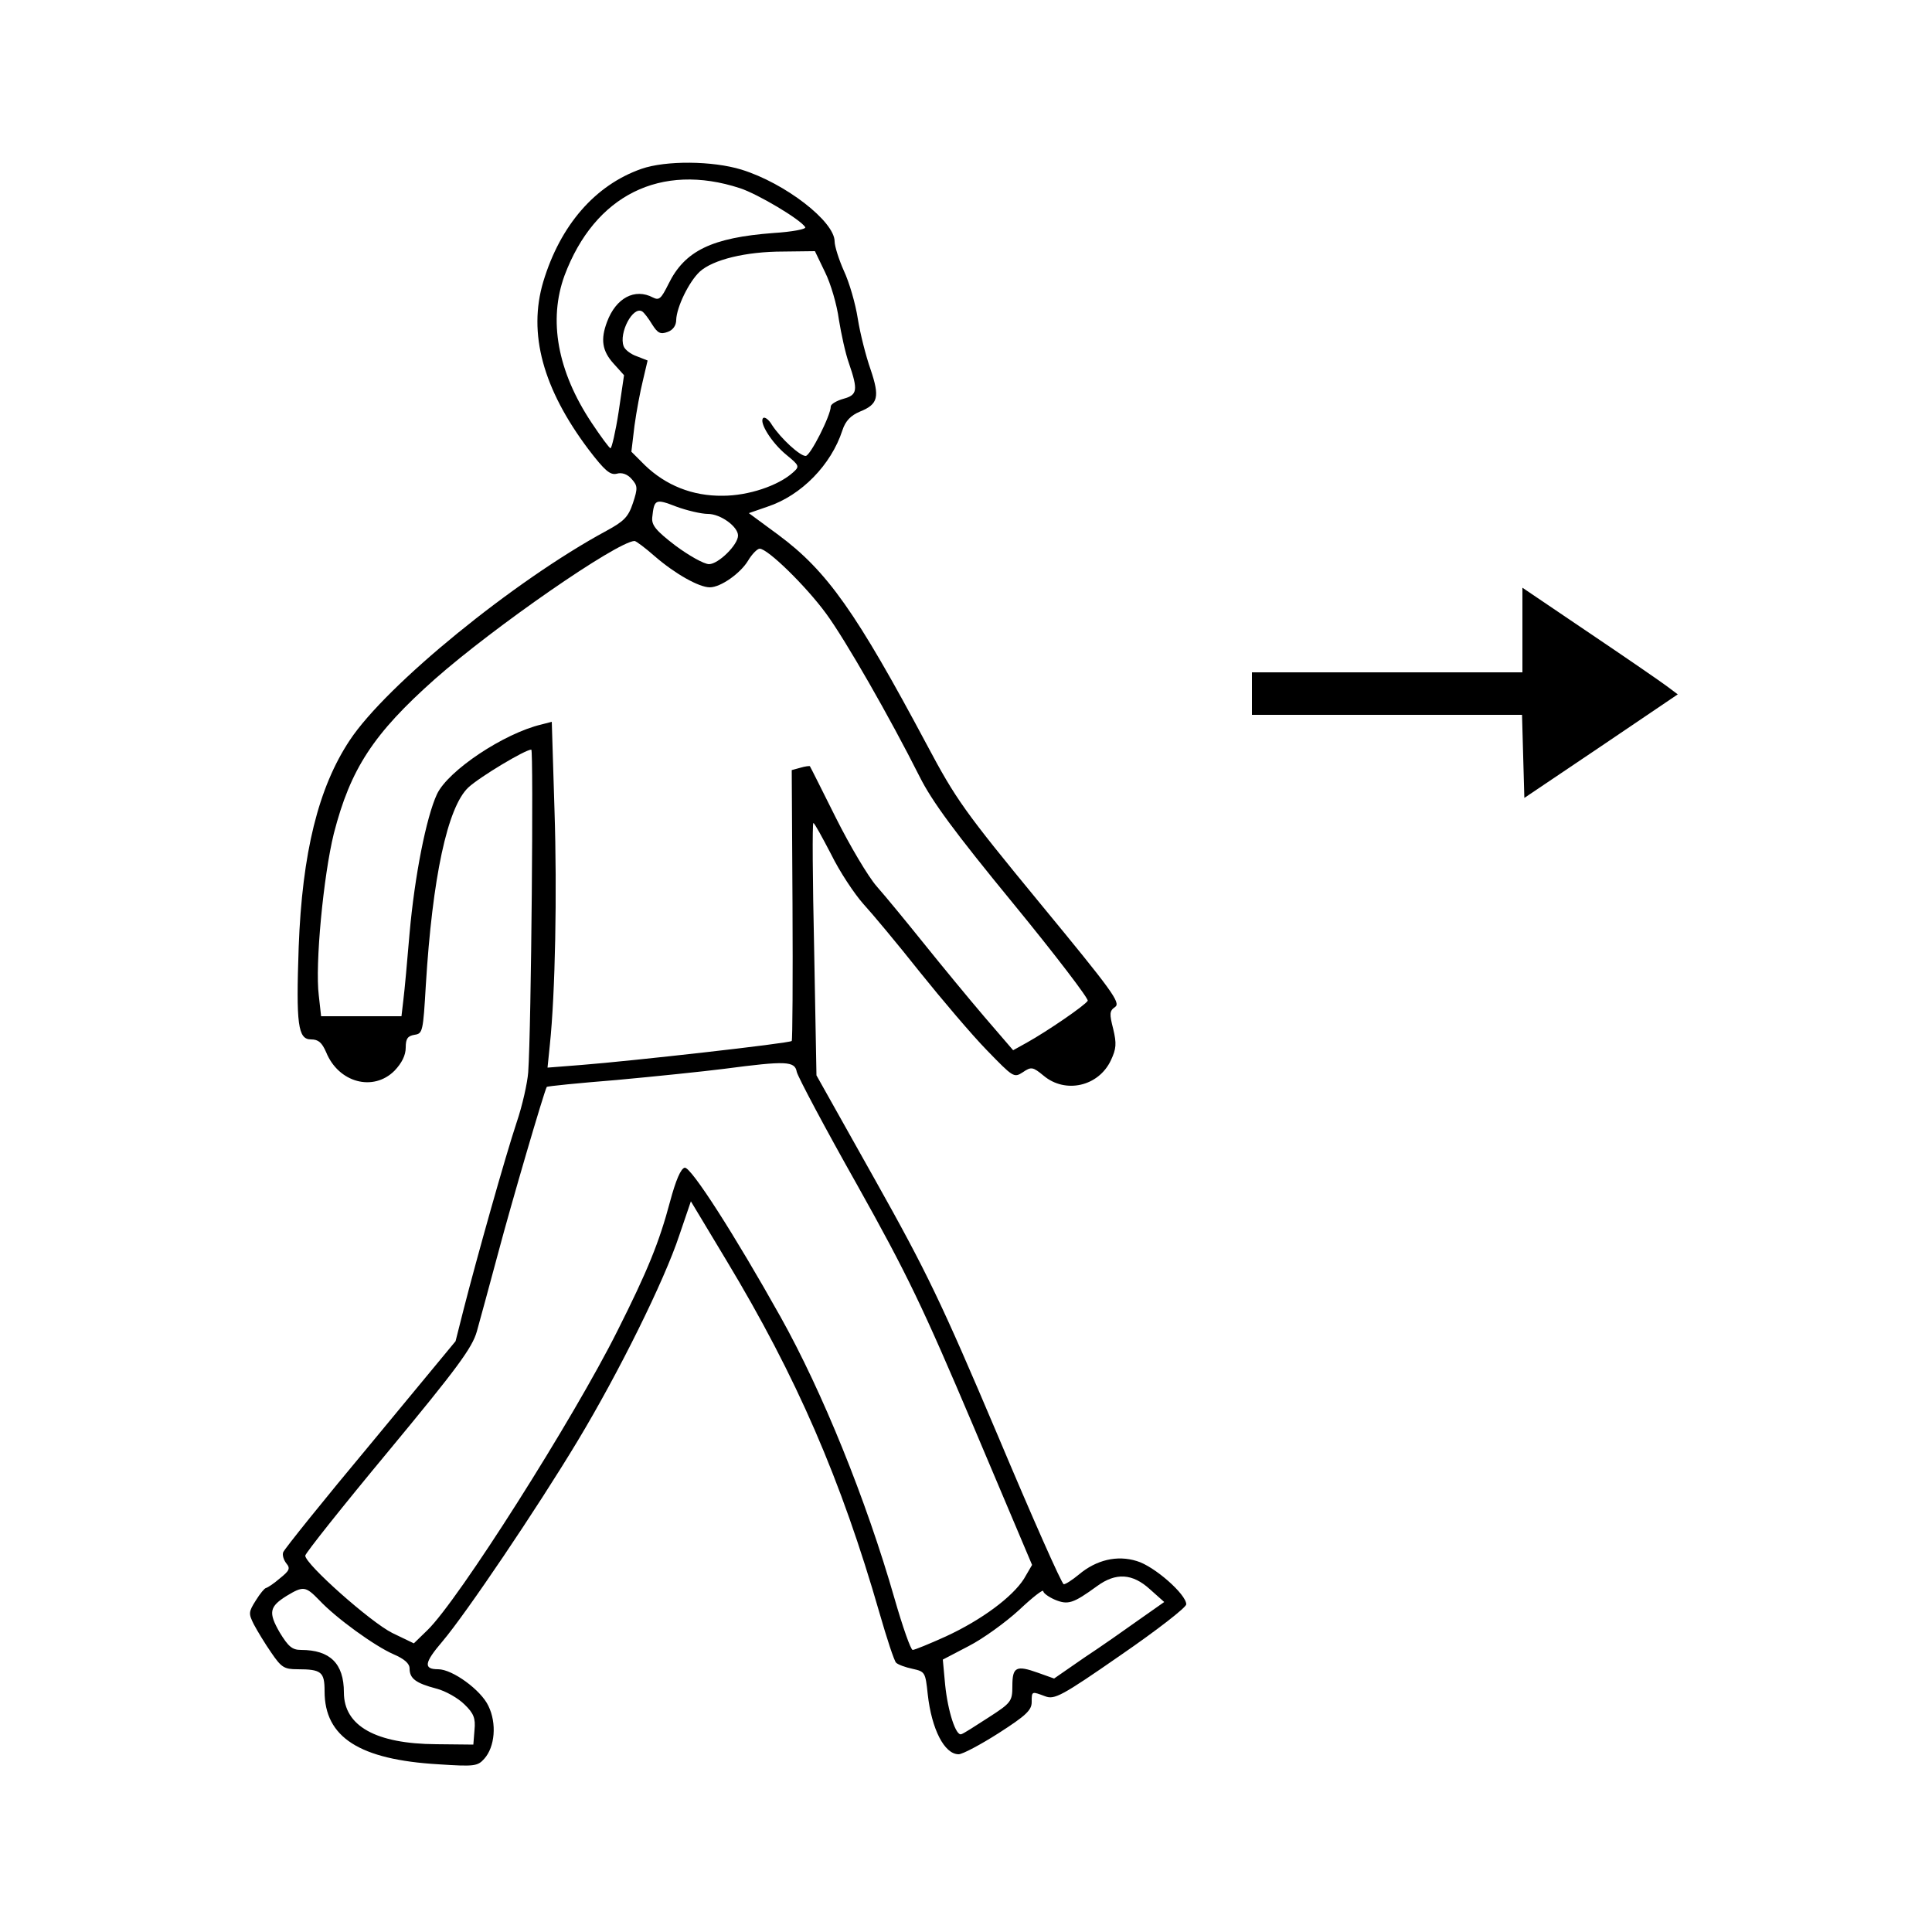 <?xml version="1.0" standalone="no"?>
<!DOCTYPE svg PUBLIC "-//W3C//DTD SVG 20010904//EN"
 "http://www.w3.org/TR/2001/REC-SVG-20010904/DTD/svg10.dtd">
<svg version="1.0" xmlns="http://www.w3.org/2000/svg"
 width="500pt" height="500pt" viewBox="0 0 500 500"
 preserveAspectRatio="xMidYMid meet">
<g transform="translate(0,500) scale(0.1,-0.1)"
fill="#000000" stroke="none">
<path d="M1660 4563 c-120 -42 -210 -146 -254 -292 -40 -134 -1 -277 117 -434
42 -55 56 -67 73 -63 13 4 28 -1 39 -14 15 -17 16 -23 3 -62 -12 -36 -23 -47
-69 -72 -237 -128 -569 -398 -664 -542 -81 -122 -123 -291 -132 -535 -7 -201
-2 -239 32 -239 19 0 28 -8 39 -33 32 -79 122 -103 177 -48 19 20 29 40 29 60
0 23 5 30 23 33 21 3 22 9 29 128 17 279 56 461 110 512 29 27 147 98 163 98
6 0 0 -720 -8 -835 -2 -27 -15 -86 -30 -130 -29 -87 -103 -350 -137 -483 l-21
-83 -220 -266 c-122 -146 -223 -272 -226 -280 -3 -7 1 -20 8 -29 11 -13 8 -19
-17 -39 -16 -14 -32 -24 -36 -25 -3 0 -15 -14 -26 -32 -19 -30 -19 -34 -5 -62
9 -17 29 -50 45 -73 26 -38 33 -43 68 -43 62 0 70 -7 70 -57 0 -119 90 -177
295 -189 92 -6 101 -5 118 14 28 31 33 92 11 137 -19 41 -93 95 -130 95 -39 0
-36 17 11 72 61 72 244 343 350 519 106 176 224 414 263 532 l30 88 92 -153
c182 -302 297 -568 396 -912 19 -66 38 -124 43 -129 5 -5 24 -12 43 -16 32 -7
33 -9 39 -66 10 -90 43 -155 80 -155 10 0 57 25 104 55 70 45 85 59 85 80 0
29 0 28 35 15 24 -9 42 0 196 107 93 64 169 123 169 131 0 26 -83 99 -128 112
-51 16 -105 3 -150 -35 -17 -14 -34 -25 -39 -25 -5 0 -82 174 -172 388 -145
342 -182 419 -316 658 l-152 271 -6 327 c-4 179 -5 326 -2 326 3 0 23 -37 46
-81 22 -45 60 -102 83 -128 23 -25 89 -104 146 -176 57 -71 135 -163 174 -203
68 -70 70 -72 93 -57 22 15 26 14 54 -9 56 -47 142 -28 174 40 14 30 15 43 6
81 -10 39 -10 47 5 57 15 11 -8 42 -195 269 -195 237 -217 268 -292 409 -183
343 -258 450 -385 544 l-76 56 49 17 c87 29 164 108 193 197 8 25 22 39 46 49
47 19 51 38 27 109 -12 34 -27 93 -33 131 -6 39 -22 94 -36 124 -13 29 -24 64
-24 76 0 52 -128 151 -241 186 -75 23 -196 24 -259 2z m255 -50 c46 -15 157
-81 169 -101 3 -5 -34 -12 -82 -15 -160 -12 -230 -46 -272 -132 -19 -38 -24
-43 -40 -35 -47 25 -96 -1 -119 -63 -17 -45 -13 -75 17 -108 l27 -30 -14 -95
c-8 -52 -18 -94 -21 -94 -3 0 -25 30 -49 66 -89 134 -112 266 -70 381 78 208
249 293 454 226z m220 -217 c15 -30 31 -85 36 -123 6 -37 17 -88 26 -113 24
-70 22 -82 -14 -92 -18 -5 -33 -14 -33 -20 0 -23 -53 -128 -65 -128 -15 0 -64
45 -87 80 -8 14 -19 22 -23 18 -11 -11 22 -64 60 -95 34 -28 35 -30 17 -46
-38 -34 -115 -60 -182 -60 -78 -1 -147 27 -201 79 l-35 35 8 67 c5 37 15 90
22 118 l12 51 -28 11 c-15 5 -31 17 -34 26 -13 34 24 105 48 90 5 -3 17 -19
26 -34 14 -22 21 -26 40 -19 14 5 22 17 22 31 1 33 33 99 61 125 34 31 119 52
216 52 l82 1 26 -54z m-303 -626 c33 0 78 -33 78 -56 0 -24 -51 -74 -75 -74
-13 0 -52 22 -87 48 -51 39 -62 53 -60 73 5 47 8 49 62 28 27 -10 65 -19 82
-19z m-137 -110 c52 -45 114 -80 142 -80 28 0 79 36 99 69 10 17 24 31 30 31
21 0 120 -97 172 -168 50 -68 165 -269 242 -422 32 -64 91 -144 242 -328 109
-133 196 -247 193 -252 -7 -12 -105 -79 -157 -108 l-36 -20 -74 86 c-41 48
-111 133 -156 189 -45 56 -100 123 -123 149 -22 25 -70 106 -106 178 -36 72
-66 132 -67 133 -1 1 -12 0 -25 -4 l-22 -6 2 -348 c1 -192 0 -351 -2 -353 -5
-6 -416 -52 -543 -62 l-89 -7 6 59 c14 133 19 393 12 608 l-7 228 -27 -7 c-97
-23 -241 -119 -270 -180 -28 -60 -58 -213 -71 -360 -6 -71 -13 -149 -16 -172
l-5 -43 -104 0 -104 0 -6 54 c-10 79 12 310 39 419 43 167 102 258 262 400
153 135 469 354 516 357 4 0 28 -18 53 -40z m367 -1334 c3 -13 73 -145 156
-292 131 -234 170 -316 302 -627 l151 -357 -21 -36 c-30 -47 -109 -106 -202
-149 -42 -19 -81 -35 -86 -35 -5 0 -26 60 -47 133 -73 255 -187 536 -295 729
-118 211 -232 389 -248 386 -10 -2 -23 -32 -38 -88 -28 -105 -58 -179 -136
-334 -114 -228 -412 -698 -492 -775 l-35 -34 -56 27 c-56 28 -225 178 -225
200 0 6 97 128 215 270 179 216 217 268 229 310 8 28 33 121 56 206 32 121
118 415 125 427 1 2 82 10 181 18 98 9 224 22 279 29 160 21 182 20 187 -8z
m914 -1339 l37 -33 -64 -45 c-35 -25 -99 -70 -143 -99 l-78 -54 -42 15 c-56
20 -66 15 -66 -34 0 -40 -3 -44 -62 -82 -34 -22 -65 -42 -70 -43 -14 -6 -35
59 -42 128 l-6 65 67 35 c37 19 95 61 130 93 35 33 63 55 63 49 0 -5 14 -15
30 -22 34 -14 47 -10 109 35 49 36 92 33 137 -8z m-2150 -28 c44 -47 144 -119
192 -140 28 -12 42 -24 42 -37 0 -26 16 -38 69 -52 24 -6 57 -25 73 -41 24
-23 29 -36 26 -66 l-3 -38 -96 1 c-156 1 -239 47 -239 134 0 75 -36 110 -111
110 -23 0 -33 9 -55 45 -30 52 -27 67 18 95 43 26 49 25 84 -11z"/>
<path d="M3940 3370 l0 -110 -350 0 -350 0 0 -55 0 -55 350 0 349 0 3 -108 3
-107 199 134 198 134 -28 21 c-16 12 -106 74 -201 138 l-173 117 0 -109z"/>
</g>
</svg>
